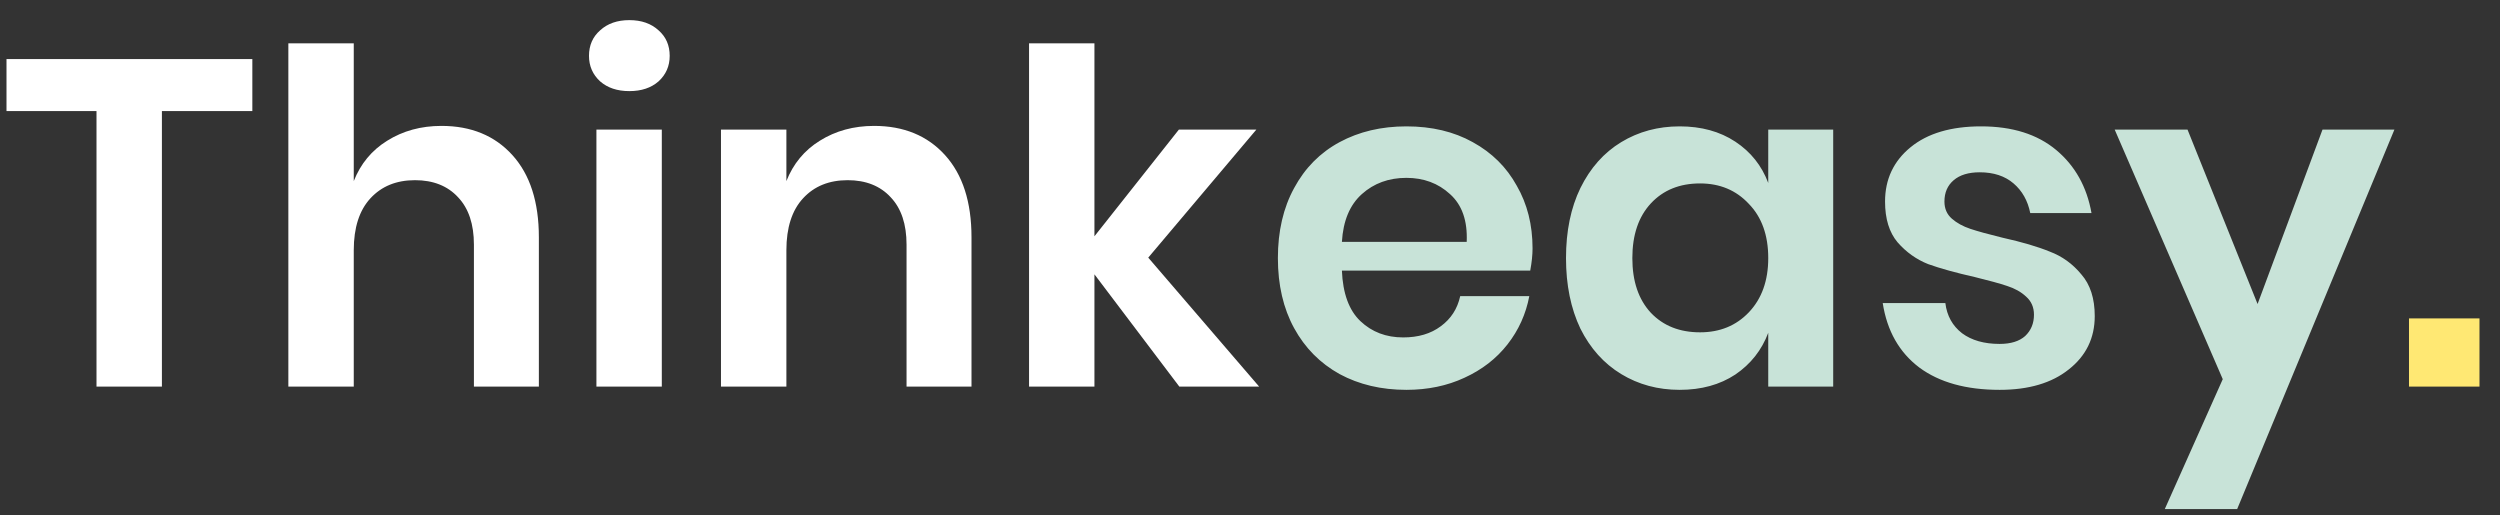 <svg width="97" height="20" viewBox="0 0 97 20" fill="none" xmlns="http://www.w3.org/2000/svg">
<rect x="0" y="0" width="97" height="20" fill="#333333" stroke="none"/>
<path d="M9.791 2.293V4.309H6.282V15H3.744V4.309H0.252V2.293H9.791ZM17.128 4.885C18.28 4.885 19.198 5.263 19.882 6.019C20.566 6.775 20.908 7.837 20.908 9.204V15H18.388V9.492C18.388 8.7 18.184 8.088 17.776 7.657C17.368 7.213 16.81 6.991 16.102 6.991C15.382 6.991 14.806 7.225 14.374 7.693C13.942 8.16 13.726 8.832 13.726 9.708V15H11.188V1.681H13.726V7.027C13.99 6.355 14.422 5.833 15.022 5.461C15.634 5.077 16.336 4.885 17.128 4.885ZM22.853 2.167C22.853 1.759 22.997 1.429 23.285 1.177C23.573 0.913 23.951 0.781 24.419 0.781C24.887 0.781 25.265 0.913 25.552 1.177C25.84 1.429 25.984 1.759 25.984 2.167C25.984 2.563 25.84 2.893 25.552 3.157C25.265 3.409 24.887 3.535 24.419 3.535C23.951 3.535 23.573 3.409 23.285 3.157C22.997 2.893 22.853 2.563 22.853 2.167ZM25.678 5.029V15H23.141V5.029H25.678ZM33.914 4.885C35.066 4.885 35.984 5.263 36.668 6.019C37.352 6.775 37.694 7.837 37.694 9.204V15H35.174V9.492C35.174 8.7 34.97 8.088 34.562 7.657C34.154 7.213 33.596 6.991 32.888 6.991C32.168 6.991 31.592 7.225 31.16 7.693C30.728 8.16 30.512 8.832 30.512 9.708V15H27.974V5.029H30.512V7.027C30.776 6.355 31.208 5.833 31.808 5.461C32.42 5.077 33.122 4.885 33.914 4.885ZM45.758 15L42.464 10.644V15H39.927V1.681H42.464V9.168L45.74 5.029H48.746L44.552 9.996L48.854 15H45.758Z" fill="white"/>
<path d="M59.463 9.636C59.463 9.888 59.433 10.176 59.373 10.5H52.066C52.102 11.388 52.342 12.042 52.786 12.462C53.23 12.882 53.782 13.092 54.442 13.092C55.03 13.092 55.516 12.948 55.9 12.66C56.296 12.372 56.548 11.982 56.656 11.49H59.337C59.205 12.186 58.923 12.81 58.491 13.362C58.059 13.914 57.502 14.346 56.818 14.658C56.146 14.97 55.396 15.126 54.568 15.126C53.596 15.126 52.732 14.922 51.976 14.514C51.22 14.094 50.632 13.5 50.212 12.732C49.792 11.964 49.582 11.058 49.582 10.014C49.582 8.97 49.792 8.064 50.212 7.297C50.632 6.517 51.22 5.923 51.976 5.515C52.732 5.107 53.596 4.903 54.568 4.903C55.552 4.903 56.41 5.107 57.142 5.515C57.886 5.923 58.455 6.487 58.851 7.207C59.259 7.914 59.463 8.724 59.463 9.636ZM56.908 9.384C56.944 8.568 56.728 7.95 56.26 7.531C55.804 7.111 55.24 6.901 54.568 6.901C53.884 6.901 53.308 7.111 52.84 7.531C52.372 7.95 52.114 8.568 52.066 9.384H56.908ZM65.171 4.903C66.011 4.903 66.731 5.101 67.331 5.497C67.93 5.893 68.356 6.427 68.608 7.099V5.029H71.128V15H68.608V12.912C68.356 13.584 67.93 14.124 67.331 14.532C66.731 14.928 66.011 15.126 65.171 15.126C64.331 15.126 63.575 14.922 62.903 14.514C62.231 14.106 61.703 13.518 61.319 12.75C60.947 11.97 60.761 11.058 60.761 10.014C60.761 8.97 60.947 8.064 61.319 7.297C61.703 6.517 62.231 5.923 62.903 5.515C63.575 5.107 64.331 4.903 65.171 4.903ZM65.963 7.117C65.171 7.117 64.535 7.375 64.055 7.89C63.575 8.406 63.335 9.114 63.335 10.014C63.335 10.914 63.575 11.622 64.055 12.138C64.535 12.642 65.171 12.894 65.963 12.894C66.731 12.894 67.361 12.636 67.853 12.12C68.356 11.592 68.608 10.89 68.608 10.014C68.608 9.126 68.356 8.424 67.853 7.908C67.361 7.381 66.731 7.117 65.963 7.117ZM76.866 4.903C78.078 4.903 79.05 5.209 79.782 5.821C80.514 6.433 80.97 7.249 81.15 8.268H78.774C78.678 7.788 78.462 7.405 78.126 7.117C77.79 6.829 77.352 6.685 76.812 6.685C76.38 6.685 76.044 6.787 75.804 6.991C75.564 7.195 75.444 7.471 75.444 7.819C75.444 8.094 75.54 8.316 75.732 8.484C75.924 8.652 76.164 8.784 76.452 8.88C76.74 8.976 77.154 9.09 77.694 9.222C78.45 9.39 79.062 9.57 79.53 9.762C80.01 9.942 80.418 10.236 80.754 10.644C81.102 11.04 81.276 11.58 81.276 12.264C81.276 13.116 80.94 13.806 80.268 14.334C79.608 14.862 78.714 15.126 77.586 15.126C76.29 15.126 75.252 14.838 74.472 14.262C73.692 13.674 73.218 12.84 73.05 11.76H75.48C75.54 12.252 75.756 12.642 76.128 12.93C76.5 13.206 76.986 13.344 77.586 13.344C78.018 13.344 78.348 13.242 78.576 13.038C78.804 12.822 78.918 12.546 78.918 12.21C78.918 11.922 78.816 11.688 78.612 11.508C78.42 11.328 78.174 11.19 77.874 11.094C77.586 10.998 77.172 10.884 76.632 10.752C75.888 10.584 75.282 10.416 74.814 10.248C74.358 10.068 73.962 9.786 73.626 9.402C73.302 9.018 73.14 8.49 73.14 7.819C73.14 6.955 73.47 6.253 74.13 5.713C74.79 5.173 75.702 4.903 76.866 4.903ZM84.876 5.029L87.594 11.796L90.113 5.029H92.903L86.802 19.752H83.994L86.243 14.712L82.05 5.029H84.876Z" fill="#C8E3D8"/>
<path d="M96.204 12.354V15H93.469V12.354H96.204Z" fill="#FFE873"/>
</svg>
